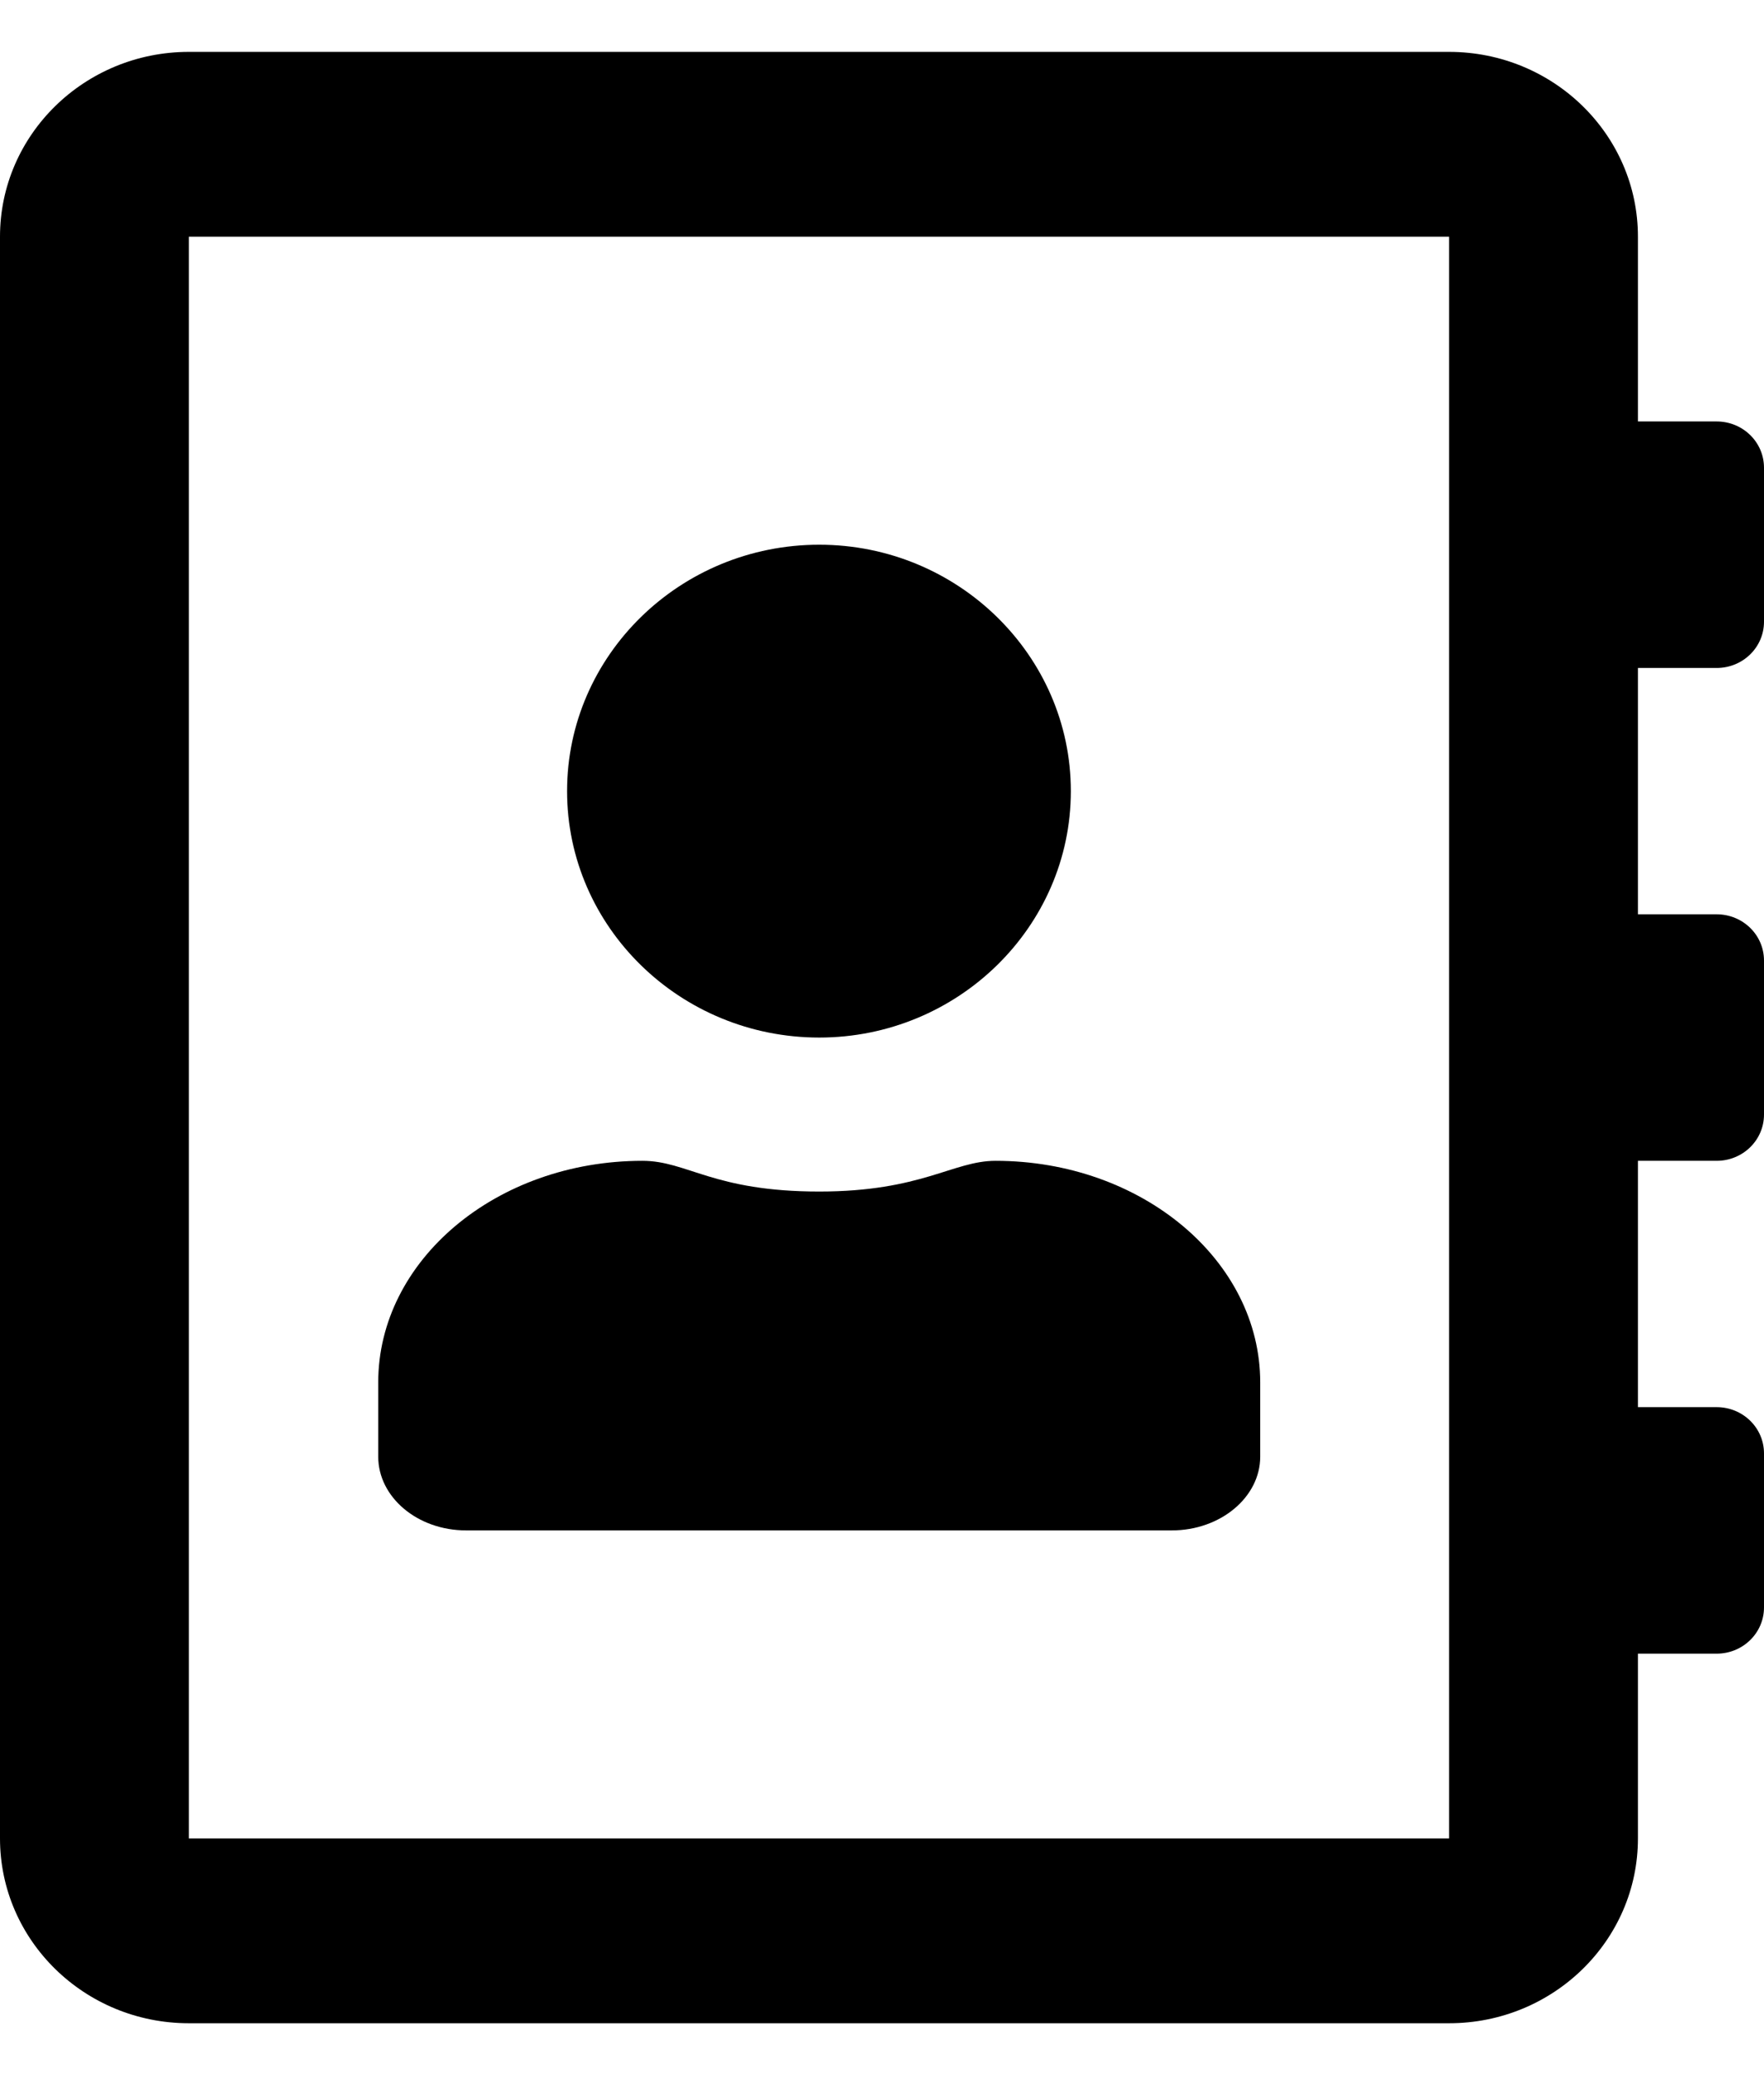 <?xml version="1.0" encoding="UTF-8"?>
<svg xmlns="http://www.w3.org/2000/svg" xmlns:xlink="http://www.w3.org/1999/xlink" width="17px" height="20px" viewBox="0 0 17 19" version="1.1">
<g id="surface1">
<path style=" stroke:none;fill-rule:nonzero;fill:rgb(0%,0%,0%);fill-opacity:1;" d="M 16.543 5.938 C 16.797 5.938 17 5.738 17 5.492 L 17 4.008 C 17 3.762 16.797 3.562 16.543 3.562 L 15.785 3.562 L 15.785 1.781 C 15.785 0.797 14.969 0 13.965 0 L 1.82 0 C 0.816 0 0 0.797 0 1.781 L 0 17.219 C 0 18.203 0.816 19 1.82 19 L 13.965 19 C 14.969 19 15.785 18.203 15.785 17.219 L 15.785 15.438 L 16.543 15.438 C 16.797 15.438 17 15.238 17 14.992 L 17 13.508 C 17 13.262 16.797 13.062 16.543 13.062 L 15.785 13.062 L 15.785 10.688 L 16.543 10.688 C 16.797 10.688 17 10.488 17 10.242 L 17 8.758 C 17 8.512 16.797 8.312 16.543 8.312 L 15.785 8.312 L 15.785 5.938 Z M 13.965 17.219 L 1.82 17.219 L 1.82 1.781 L 13.965 1.781 Z M 7.895 9.5 C 9.23 9.5 10.32 8.434 10.32 7.125 C 10.32 5.816 9.23 4.75 7.895 4.75 C 6.555 4.75 5.465 5.816 5.465 7.125 C 5.465 8.434 6.555 9.5 7.895 9.5 Z M 4.492 14.25 L 11.293 14.25 C 11.762 14.25 12.145 13.93 12.145 13.539 L 12.145 12.824 C 12.145 11.645 11 10.688 9.594 10.688 C 9.184 10.688 8.883 10.984 7.895 10.984 C 6.871 10.984 6.625 10.688 6.191 10.688 C 4.785 10.688 3.645 11.645 3.645 12.824 L 3.645 13.539 C 3.645 13.93 4.023 14.25 4.492 14.25 Z M 4.492 14.25 "/>
</g>
</svg>
